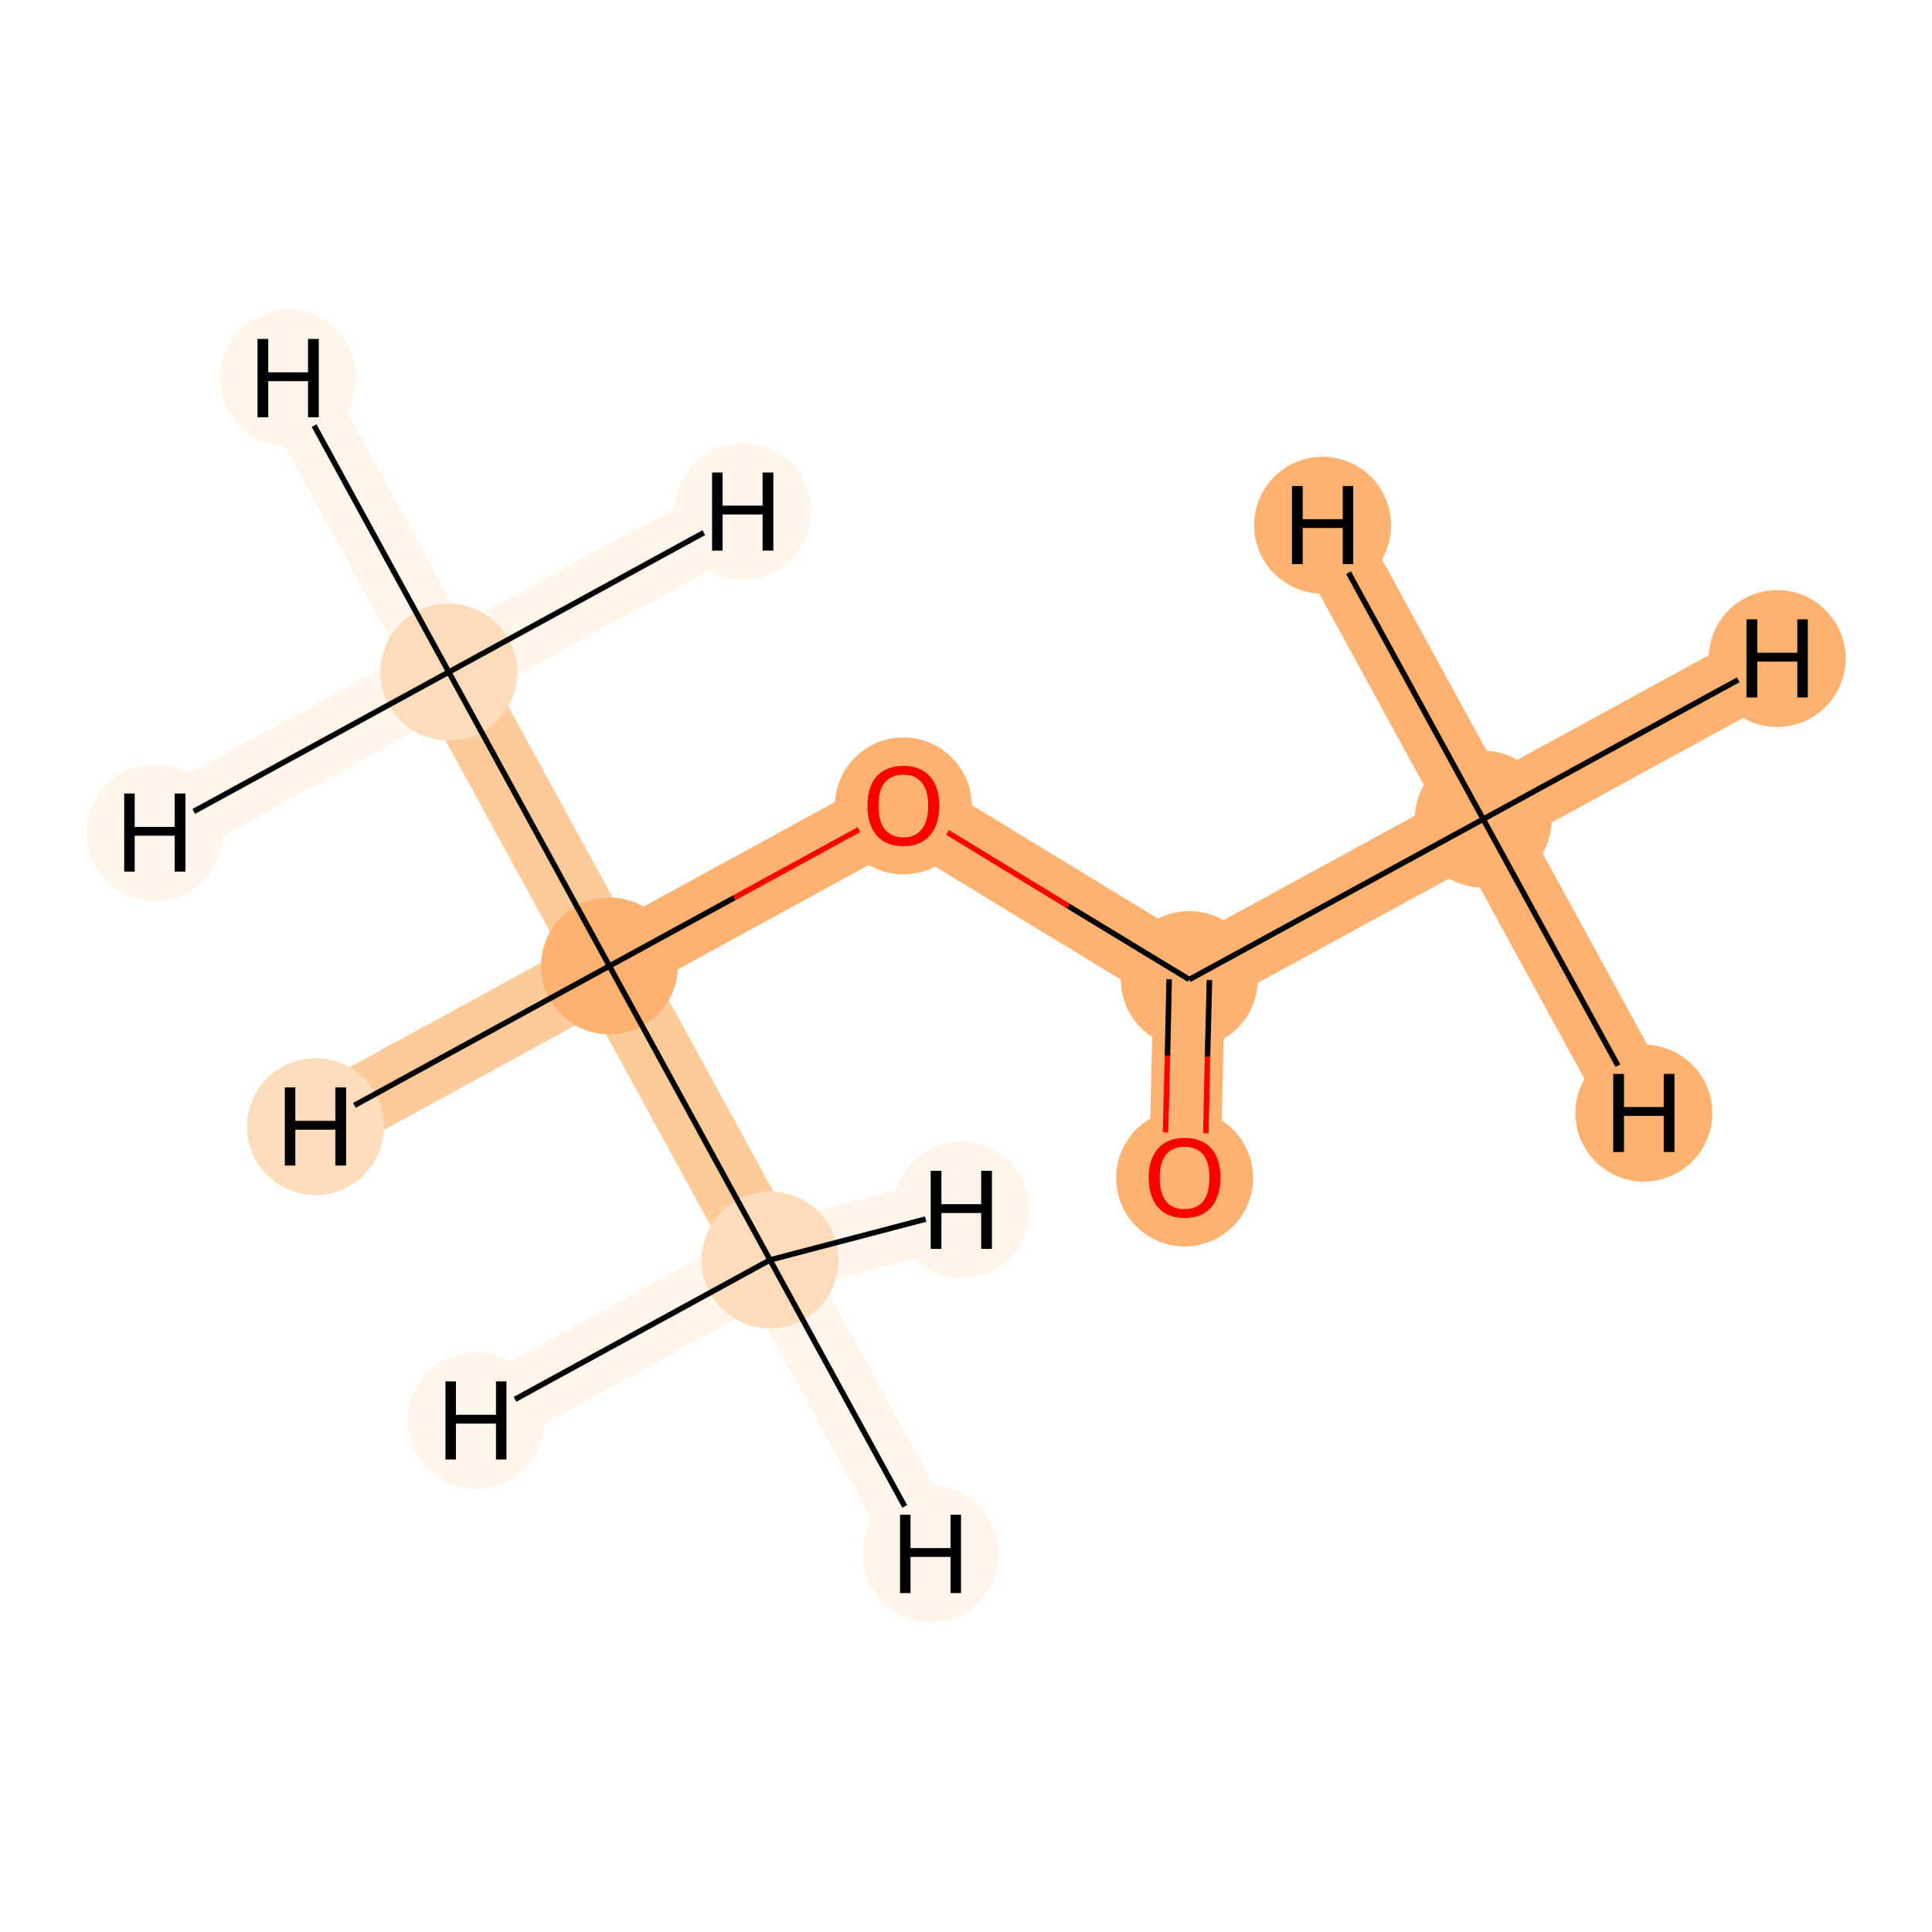 <?xml version='1.0' encoding='iso-8859-1'?>
<svg version='1.1' baseProfile='full'
              xmlns='http://www.w3.org/2000/svg'
                      xmlns:rdkit='http://www.rdkit.org/xml'
                      xmlns:xlink='http://www.w3.org/1999/xlink'
                  xml:space='preserve'
width='700px' height='700px' viewBox='0 0 700 700'>
<!-- END OF HEADER -->
<rect style='opacity:1.0;fill:#FFFFFF;stroke:none' width='700.0' height='700.0' x='0.0' y='0.0'> </rect>
<path d='M 162.6,243.5 L 220.8,350.0' style='fill:none;fill-rule:evenodd;stroke:#FDCB9A;stroke-width:25.9px;stroke-linecap:butt;stroke-linejoin:miter;stroke-opacity:1' />
<path d='M 162.6,243.5 L 104.4,137.0' style='fill:none;fill-rule:evenodd;stroke:#FFF5EB;stroke-width:25.9px;stroke-linecap:butt;stroke-linejoin:miter;stroke-opacity:1' />
<path d='M 162.6,243.5 L 56.1,301.7' style='fill:none;fill-rule:evenodd;stroke:#FFF5EB;stroke-width:25.9px;stroke-linecap:butt;stroke-linejoin:miter;stroke-opacity:1' />
<path d='M 162.6,243.5 L 269.1,185.3' style='fill:none;fill-rule:evenodd;stroke:#FFF5EB;stroke-width:25.9px;stroke-linecap:butt;stroke-linejoin:miter;stroke-opacity:1' />
<path d='M 220.8,350.0 L 327.3,291.8' style='fill:none;fill-rule:evenodd;stroke:#FDB272;stroke-width:25.9px;stroke-linecap:butt;stroke-linejoin:miter;stroke-opacity:1' />
<path d='M 220.8,350.0 L 279.0,456.5' style='fill:none;fill-rule:evenodd;stroke:#FDCB9A;stroke-width:25.9px;stroke-linecap:butt;stroke-linejoin:miter;stroke-opacity:1' />
<path d='M 220.8,350.0 L 114.3,408.2' style='fill:none;fill-rule:evenodd;stroke:#FDCB9A;stroke-width:25.9px;stroke-linecap:butt;stroke-linejoin:miter;stroke-opacity:1' />
<path d='M 327.3,291.8 L 430.9,354.9' style='fill:none;fill-rule:evenodd;stroke:#FDB272;stroke-width:25.9px;stroke-linecap:butt;stroke-linejoin:miter;stroke-opacity:1' />
<path d='M 430.9,354.9 L 429.2,426.6' style='fill:none;fill-rule:evenodd;stroke:#FDB272;stroke-width:25.9px;stroke-linecap:butt;stroke-linejoin:miter;stroke-opacity:1' />
<path d='M 430.9,354.9 L 537.4,296.8' style='fill:none;fill-rule:evenodd;stroke:#FDB272;stroke-width:25.9px;stroke-linecap:butt;stroke-linejoin:miter;stroke-opacity:1' />
<path d='M 537.4,296.8 L 643.9,238.6' style='fill:none;fill-rule:evenodd;stroke:#FDB272;stroke-width:25.9px;stroke-linecap:butt;stroke-linejoin:miter;stroke-opacity:1' />
<path d='M 537.4,296.8 L 479.2,190.3' style='fill:none;fill-rule:evenodd;stroke:#FDB272;stroke-width:25.9px;stroke-linecap:butt;stroke-linejoin:miter;stroke-opacity:1' />
<path d='M 537.4,296.8 L 595.6,403.3' style='fill:none;fill-rule:evenodd;stroke:#FDB272;stroke-width:25.9px;stroke-linecap:butt;stroke-linejoin:miter;stroke-opacity:1' />
<path d='M 279.0,456.5 L 337.2,563.0' style='fill:none;fill-rule:evenodd;stroke:#FFF5EB;stroke-width:25.9px;stroke-linecap:butt;stroke-linejoin:miter;stroke-opacity:1' />
<path d='M 279.0,456.5 L 172.5,514.7' style='fill:none;fill-rule:evenodd;stroke:#FFF5EB;stroke-width:25.9px;stroke-linecap:butt;stroke-linejoin:miter;stroke-opacity:1' />
<path d='M 279.0,456.5 L 348.3,438.4' style='fill:none;fill-rule:evenodd;stroke:#FFF5EB;stroke-width:25.9px;stroke-linecap:butt;stroke-linejoin:miter;stroke-opacity:1' />
<ellipse cx='162.6' cy='243.5' rx='24.3' ry='24.3'  style='fill:#FDDCBB;fill-rule:evenodd;stroke:#FDDCBB;stroke-width:1.0px;stroke-linecap:butt;stroke-linejoin:miter;stroke-opacity:1' />
<ellipse cx='220.8' cy='350.0' rx='24.3' ry='24.3'  style='fill:#FDB272;fill-rule:evenodd;stroke:#FDB272;stroke-width:1.0px;stroke-linecap:butt;stroke-linejoin:miter;stroke-opacity:1' />
<ellipse cx='327.3' cy='292.0' rx='24.3' ry='24.3'  style='fill:#FDB272;fill-rule:evenodd;stroke:#FDB272;stroke-width:1.0px;stroke-linecap:butt;stroke-linejoin:miter;stroke-opacity:1' />
<ellipse cx='430.9' cy='354.9' rx='24.3' ry='24.3'  style='fill:#FDB272;fill-rule:evenodd;stroke:#FDB272;stroke-width:1.0px;stroke-linecap:butt;stroke-linejoin:miter;stroke-opacity:1' />
<ellipse cx='429.2' cy='426.8' rx='24.3' ry='24.3'  style='fill:#FDB272;fill-rule:evenodd;stroke:#FDB272;stroke-width:1.0px;stroke-linecap:butt;stroke-linejoin:miter;stroke-opacity:1' />
<ellipse cx='537.4' cy='296.8' rx='24.3' ry='24.3'  style='fill:#FDB272;fill-rule:evenodd;stroke:#FDB272;stroke-width:1.0px;stroke-linecap:butt;stroke-linejoin:miter;stroke-opacity:1' />
<ellipse cx='279.0' cy='456.5' rx='24.3' ry='24.3'  style='fill:#FDDCBB;fill-rule:evenodd;stroke:#FDDCBB;stroke-width:1.0px;stroke-linecap:butt;stroke-linejoin:miter;stroke-opacity:1' />
<ellipse cx='104.4' cy='137.0' rx='24.3' ry='24.3'  style='fill:#FFF5EB;fill-rule:evenodd;stroke:#FFF5EB;stroke-width:1.0px;stroke-linecap:butt;stroke-linejoin:miter;stroke-opacity:1' />
<ellipse cx='56.1' cy='301.7' rx='24.3' ry='24.3'  style='fill:#FFF5EB;fill-rule:evenodd;stroke:#FFF5EB;stroke-width:1.0px;stroke-linecap:butt;stroke-linejoin:miter;stroke-opacity:1' />
<ellipse cx='269.1' cy='185.3' rx='24.3' ry='24.3'  style='fill:#FFF5EB;fill-rule:evenodd;stroke:#FFF5EB;stroke-width:1.0px;stroke-linecap:butt;stroke-linejoin:miter;stroke-opacity:1' />
<ellipse cx='114.3' cy='408.2' rx='24.3' ry='24.3'  style='fill:#FDDCBB;fill-rule:evenodd;stroke:#FDDCBB;stroke-width:1.0px;stroke-linecap:butt;stroke-linejoin:miter;stroke-opacity:1' />
<ellipse cx='643.9' cy='238.6' rx='24.3' ry='24.3'  style='fill:#FDB272;fill-rule:evenodd;stroke:#FDB272;stroke-width:1.0px;stroke-linecap:butt;stroke-linejoin:miter;stroke-opacity:1' />
<ellipse cx='479.2' cy='190.3' rx='24.3' ry='24.3'  style='fill:#FDB272;fill-rule:evenodd;stroke:#FDB272;stroke-width:1.0px;stroke-linecap:butt;stroke-linejoin:miter;stroke-opacity:1' />
<ellipse cx='595.6' cy='403.3' rx='24.3' ry='24.3'  style='fill:#FDB272;fill-rule:evenodd;stroke:#FDB272;stroke-width:1.0px;stroke-linecap:butt;stroke-linejoin:miter;stroke-opacity:1' />
<ellipse cx='337.2' cy='563.0' rx='24.3' ry='24.3'  style='fill:#FFF5EB;fill-rule:evenodd;stroke:#FFF5EB;stroke-width:1.0px;stroke-linecap:butt;stroke-linejoin:miter;stroke-opacity:1' />
<ellipse cx='172.5' cy='514.7' rx='24.3' ry='24.3'  style='fill:#FFF5EB;fill-rule:evenodd;stroke:#FFF5EB;stroke-width:1.0px;stroke-linecap:butt;stroke-linejoin:miter;stroke-opacity:1' />
<ellipse cx='348.3' cy='438.4' rx='24.3' ry='24.3'  style='fill:#FFF5EB;fill-rule:evenodd;stroke:#FFF5EB;stroke-width:1.0px;stroke-linecap:butt;stroke-linejoin:miter;stroke-opacity:1' />
<path class='bond-0 atom-0 atom-1' d='M 162.6,243.5 L 220.8,350.0' style='fill:none;fill-rule:evenodd;stroke:#000000;stroke-width:2.0px;stroke-linecap:butt;stroke-linejoin:miter;stroke-opacity:1' />
<path class='bond-6 atom-0 atom-7' d='M 162.6,243.5 L 113.8,154.2' style='fill:none;fill-rule:evenodd;stroke:#000000;stroke-width:2.0px;stroke-linecap:butt;stroke-linejoin:miter;stroke-opacity:1' />
<path class='bond-7 atom-0 atom-8' d='M 162.6,243.5 L 70.2,294.0' style='fill:none;fill-rule:evenodd;stroke:#000000;stroke-width:2.0px;stroke-linecap:butt;stroke-linejoin:miter;stroke-opacity:1' />
<path class='bond-8 atom-0 atom-9' d='M 162.6,243.5 L 255.0,193.0' style='fill:none;fill-rule:evenodd;stroke:#000000;stroke-width:2.0px;stroke-linecap:butt;stroke-linejoin:miter;stroke-opacity:1' />
<path class='bond-1 atom-1 atom-2' d='M 220.8,350.0 L 266.0,325.3' style='fill:none;fill-rule:evenodd;stroke:#000000;stroke-width:2.0px;stroke-linecap:butt;stroke-linejoin:miter;stroke-opacity:1' />
<path class='bond-1 atom-1 atom-2' d='M 266.0,325.3 L 311.2,300.6' style='fill:none;fill-rule:evenodd;stroke:#FF0000;stroke-width:2.0px;stroke-linecap:butt;stroke-linejoin:miter;stroke-opacity:1' />
<path class='bond-5 atom-1 atom-6' d='M 220.8,350.0 L 279.0,456.5' style='fill:none;fill-rule:evenodd;stroke:#000000;stroke-width:2.0px;stroke-linecap:butt;stroke-linejoin:miter;stroke-opacity:1' />
<path class='bond-9 atom-1 atom-10' d='M 220.8,350.0 L 128.4,400.5' style='fill:none;fill-rule:evenodd;stroke:#000000;stroke-width:2.0px;stroke-linecap:butt;stroke-linejoin:miter;stroke-opacity:1' />
<path class='bond-2 atom-2 atom-3' d='M 343.3,301.6 L 387.1,328.3' style='fill:none;fill-rule:evenodd;stroke:#FF0000;stroke-width:2.0px;stroke-linecap:butt;stroke-linejoin:miter;stroke-opacity:1' />
<path class='bond-2 atom-2 atom-3' d='M 387.1,328.3 L 430.9,354.9' style='fill:none;fill-rule:evenodd;stroke:#000000;stroke-width:2.0px;stroke-linecap:butt;stroke-linejoin:miter;stroke-opacity:1' />
<path class='bond-3 atom-3 atom-4' d='M 423.6,354.8 L 423.0,382.5' style='fill:none;fill-rule:evenodd;stroke:#000000;stroke-width:2.0px;stroke-linecap:butt;stroke-linejoin:miter;stroke-opacity:1' />
<path class='bond-3 atom-3 atom-4' d='M 423.0,382.5 L 422.3,410.3' style='fill:none;fill-rule:evenodd;stroke:#FF0000;stroke-width:2.0px;stroke-linecap:butt;stroke-linejoin:miter;stroke-opacity:1' />
<path class='bond-3 atom-3 atom-4' d='M 438.2,355.1 L 437.5,382.9' style='fill:none;fill-rule:evenodd;stroke:#000000;stroke-width:2.0px;stroke-linecap:butt;stroke-linejoin:miter;stroke-opacity:1' />
<path class='bond-3 atom-3 atom-4' d='M 437.5,382.9 L 436.9,410.6' style='fill:none;fill-rule:evenodd;stroke:#FF0000;stroke-width:2.0px;stroke-linecap:butt;stroke-linejoin:miter;stroke-opacity:1' />
<path class='bond-4 atom-3 atom-5' d='M 430.9,354.9 L 537.4,296.8' style='fill:none;fill-rule:evenodd;stroke:#000000;stroke-width:2.0px;stroke-linecap:butt;stroke-linejoin:miter;stroke-opacity:1' />
<path class='bond-10 atom-5 atom-11' d='M 537.4,296.8 L 629.8,246.3' style='fill:none;fill-rule:evenodd;stroke:#000000;stroke-width:2.0px;stroke-linecap:butt;stroke-linejoin:miter;stroke-opacity:1' />
<path class='bond-11 atom-5 atom-12' d='M 537.4,296.8 L 488.6,207.5' style='fill:none;fill-rule:evenodd;stroke:#000000;stroke-width:2.0px;stroke-linecap:butt;stroke-linejoin:miter;stroke-opacity:1' />
<path class='bond-12 atom-5 atom-13' d='M 537.4,296.8 L 586.2,386.1' style='fill:none;fill-rule:evenodd;stroke:#000000;stroke-width:2.0px;stroke-linecap:butt;stroke-linejoin:miter;stroke-opacity:1' />
<path class='bond-13 atom-6 atom-14' d='M 279.0,456.5 L 327.8,545.8' style='fill:none;fill-rule:evenodd;stroke:#000000;stroke-width:2.0px;stroke-linecap:butt;stroke-linejoin:miter;stroke-opacity:1' />
<path class='bond-14 atom-6 atom-15' d='M 279.0,456.5 L 186.6,507.0' style='fill:none;fill-rule:evenodd;stroke:#000000;stroke-width:2.0px;stroke-linecap:butt;stroke-linejoin:miter;stroke-opacity:1' />
<path class='bond-15 atom-6 atom-16' d='M 279.0,456.5 L 335.4,441.7' style='fill:none;fill-rule:evenodd;stroke:#000000;stroke-width:2.0px;stroke-linecap:butt;stroke-linejoin:miter;stroke-opacity:1' />
<path  class='atom-2' d='M 314.3 291.9
Q 314.3 285.1, 317.6 281.3
Q 321.0 277.5, 327.3 277.5
Q 333.6 277.5, 336.9 281.3
Q 340.3 285.1, 340.3 291.9
Q 340.3 298.8, 336.9 302.7
Q 333.5 306.6, 327.3 306.6
Q 321.0 306.6, 317.6 302.7
Q 314.3 298.8, 314.3 291.9
M 327.3 303.4
Q 331.6 303.4, 333.9 300.5
Q 336.3 297.6, 336.3 291.9
Q 336.3 286.3, 333.9 283.5
Q 331.6 280.7, 327.3 280.7
Q 323.0 280.7, 320.6 283.5
Q 318.3 286.3, 318.3 291.9
Q 318.3 297.6, 320.6 300.5
Q 323.0 303.4, 327.3 303.4
' fill='#FF0000'/>
<path  class='atom-4' d='M 416.2 426.7
Q 416.2 419.9, 419.6 416.1
Q 422.9 412.3, 429.2 412.3
Q 435.5 412.3, 438.9 416.1
Q 442.2 419.9, 442.2 426.7
Q 442.2 433.5, 438.8 437.5
Q 435.4 441.3, 429.2 441.3
Q 423.0 441.3, 419.6 437.5
Q 416.2 433.6, 416.2 426.7
M 429.2 438.1
Q 433.5 438.1, 435.9 435.3
Q 438.2 432.3, 438.2 426.7
Q 438.2 421.1, 435.9 418.3
Q 433.5 415.5, 429.2 415.5
Q 424.9 415.5, 422.5 418.3
Q 420.2 421.1, 420.2 426.7
Q 420.2 432.4, 422.5 435.3
Q 424.9 438.1, 429.2 438.1
' fill='#FF0000'/>
<path  class='atom-7' d='M 93.3 122.8
L 97.2 122.8
L 97.2 134.9
L 111.6 134.9
L 111.6 122.8
L 115.5 122.8
L 115.5 151.2
L 111.6 151.2
L 111.6 138.1
L 97.2 138.1
L 97.2 151.2
L 93.3 151.2
L 93.3 122.8
' fill='#000000'/>
<path  class='atom-8' d='M 45.0 287.5
L 48.8 287.5
L 48.8 299.6
L 63.3 299.6
L 63.3 287.5
L 67.2 287.5
L 67.2 315.8
L 63.3 315.8
L 63.3 302.8
L 48.8 302.8
L 48.8 315.8
L 45.0 315.8
L 45.0 287.5
' fill='#000000'/>
<path  class='atom-9' d='M 258.0 171.2
L 261.8 171.2
L 261.8 183.2
L 276.3 183.2
L 276.3 171.2
L 280.2 171.2
L 280.2 199.5
L 276.3 199.5
L 276.3 186.4
L 261.8 186.4
L 261.8 199.5
L 258.0 199.5
L 258.0 171.2
' fill='#000000'/>
<path  class='atom-10' d='M 103.2 394.0
L 107.0 394.0
L 107.0 406.1
L 121.5 406.1
L 121.5 394.0
L 125.4 394.0
L 125.4 422.3
L 121.5 422.3
L 121.5 409.3
L 107.0 409.3
L 107.0 422.3
L 103.2 422.3
L 103.2 394.0
' fill='#000000'/>
<path  class='atom-11' d='M 632.8 224.4
L 636.7 224.4
L 636.7 236.5
L 651.2 236.5
L 651.2 224.4
L 655.0 224.4
L 655.0 252.7
L 651.2 252.7
L 651.2 239.7
L 636.7 239.7
L 636.7 252.7
L 632.8 252.7
L 632.8 224.4
' fill='#000000'/>
<path  class='atom-12' d='M 468.1 176.1
L 472.0 176.1
L 472.0 188.1
L 486.5 188.1
L 486.5 176.1
L 490.3 176.1
L 490.3 204.4
L 486.5 204.4
L 486.5 191.3
L 472.0 191.3
L 472.0 204.4
L 468.1 204.4
L 468.1 176.1
' fill='#000000'/>
<path  class='atom-13' d='M 584.5 389.1
L 588.4 389.1
L 588.4 401.1
L 602.8 401.1
L 602.8 389.1
L 606.7 389.1
L 606.7 417.4
L 602.8 417.4
L 602.8 404.3
L 588.4 404.3
L 588.4 417.4
L 584.5 417.4
L 584.5 389.1
' fill='#000000'/>
<path  class='atom-14' d='M 326.1 548.8
L 329.9 548.8
L 329.9 560.9
L 344.4 560.9
L 344.4 548.8
L 348.2 548.8
L 348.2 577.2
L 344.4 577.2
L 344.4 564.1
L 329.9 564.1
L 329.9 577.2
L 326.1 577.2
L 326.1 548.8
' fill='#000000'/>
<path  class='atom-15' d='M 161.4 500.5
L 165.2 500.5
L 165.2 512.6
L 179.7 512.6
L 179.7 500.5
L 183.5 500.5
L 183.5 528.8
L 179.7 528.8
L 179.7 515.8
L 165.2 515.8
L 165.2 528.8
L 161.4 528.8
L 161.4 500.5
' fill='#000000'/>
<path  class='atom-16' d='M 337.2 424.2
L 341.1 424.2
L 341.1 436.3
L 355.5 436.3
L 355.5 424.2
L 359.4 424.2
L 359.4 452.5
L 355.5 452.5
L 355.5 439.5
L 341.1 439.5
L 341.1 452.5
L 337.2 452.5
L 337.2 424.2
' fill='#000000'/>
</svg>
